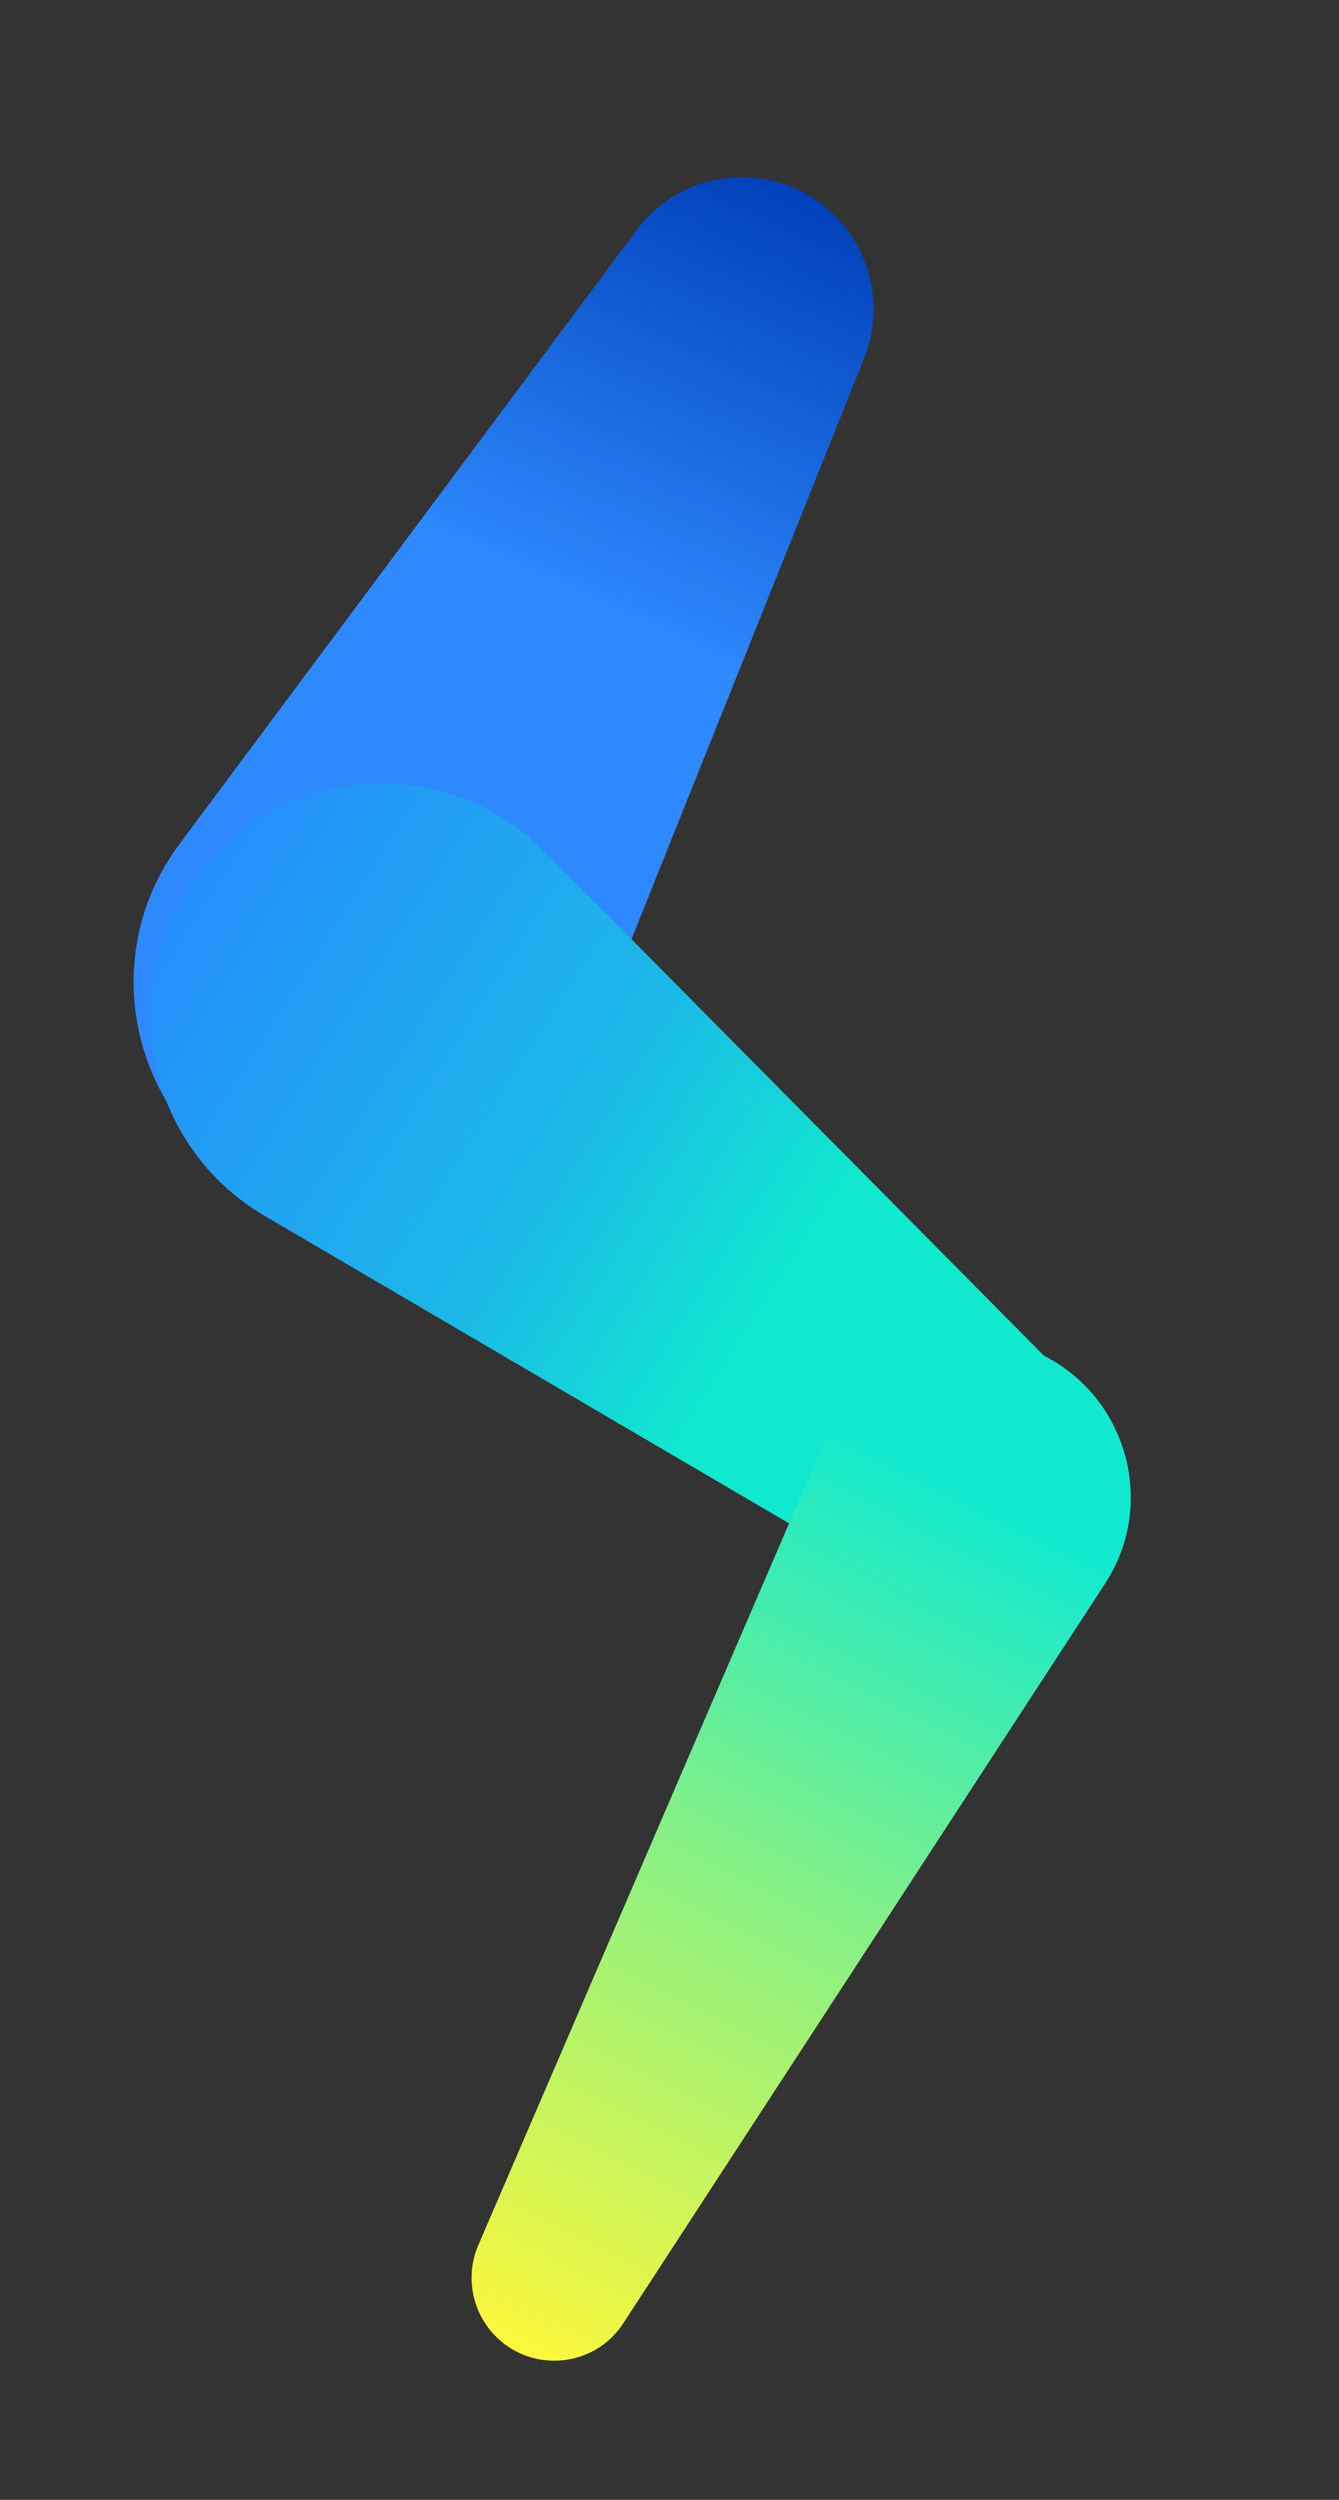 <svg width="60" height="112" viewBox="0 0 60 112" fill="none" xmlns="http://www.w3.org/2000/svg">
<rect x="0" y="0" width="60" height="112" fill="#333333" stroke="none"/>
<path d="M25.963 47.908C23.835 53.223 17.805 55.795 12.495 53.653C6.184 51.108 3.981 43.269 8.043 37.814L28.531 10.307C30.584 7.55 34.551 7.136 37.136 9.409C39.017 11.063 39.653 13.724 38.722 16.047L25.963 47.908Z" fill="url(#paint0_linear)"/>
<path d="M11.864 54.48C6.917 51.58 5.244 45.211 8.128 40.255C11.559 34.359 19.634 33.334 24.438 38.184L48.508 62.486C50.933 64.934 50.77 68.931 48.155 71.164C46.246 72.794 43.517 73.034 41.35 71.764L11.864 54.48Z" fill="url(#paint1_linear)"/>
<path d="M37.083 64.248C38.631 60.653 42.797 59.001 46.389 60.559C50.422 62.308 51.916 67.273 49.517 70.954L27.93 104.091C26.548 106.211 23.494 106.344 21.927 104.352C21.085 103.281 20.896 101.836 21.434 100.587L37.083 64.248Z" fill="url(#paint2_linear)"/>
<defs>
<linearGradient id="paint0_linear" x1="35.123" y1="7.742" x2="12.611" y2="57.564" gradientUnits="userSpaceOnUse">
<stop stop-color="#003FB9"/>
<stop offset="0.395" stop-color="#2E8AFC"/>
</linearGradient>
<linearGradient id="paint1_linear" x1="50.084" y1="69.416" x2="4.082" y2="40.072" gradientUnits="userSpaceOnUse">
<stop offset="0.344" stop-color="#11E9CF"/>
<stop offset="0.559" stop-color="#1CB8E7"/>
<stop offset="1" stop-color="#2787FF"/>
</linearGradient>
<linearGradient id="paint2_linear" x1="23.534" y1="106.279" x2="48.373" y2="57.654" gradientUnits="userSpaceOnUse">
<stop stop-color="#FFF73A"/>
<stop offset="0.455" stop-color="#84F087"/>
<stop offset="0.812" stop-color="#11E9CF"/>
</linearGradient>
</defs>
</svg>

